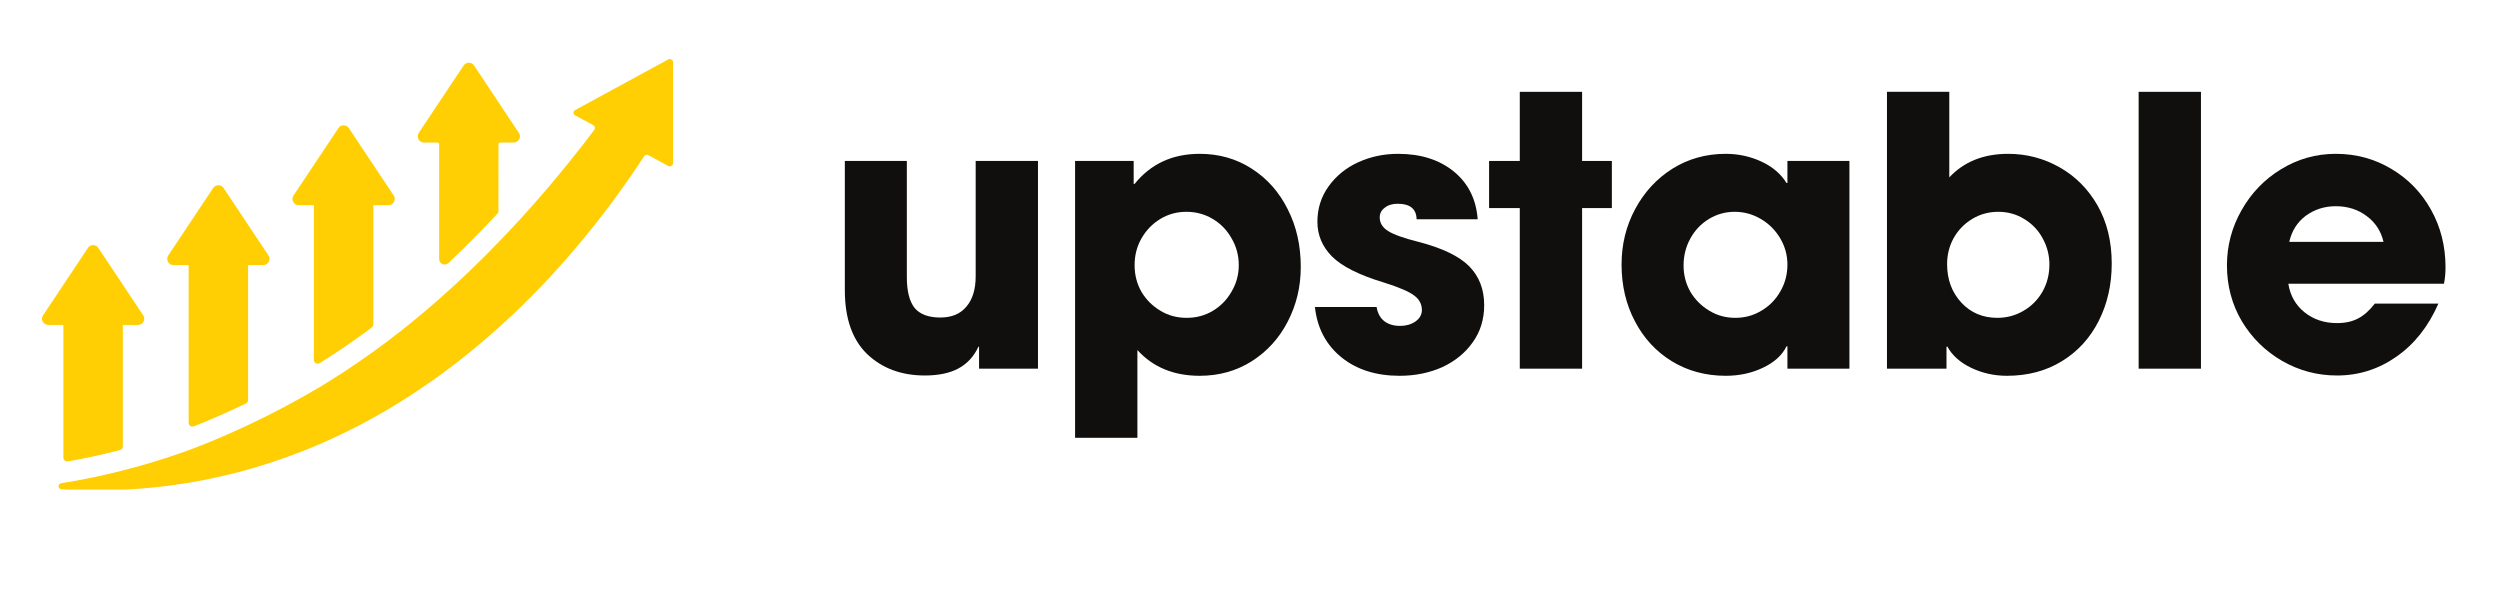 <svg xmlns="http://www.w3.org/2000/svg" xmlns:xlink="http://www.w3.org/1999/xlink" width="168" zoomAndPan="magnify" viewBox="0 0 126 30" height="40" preserveAspectRatio="xMidYMid meet" version="1.0"><defs><g/><clipPath id="8105b40467"><path d="M 112 7 L 123.965 7 L 123.965 19 L 112 19 Z M 112 7 " clip-rule="nonzero"/></clipPath><clipPath id="a3927f3354"><path d="M 2.031 12 L 8 12 L 8 24 L 2.031 24 Z M 2.031 12 " clip-rule="nonzero"/></clipPath><clipPath id="785ae22e76"><path d="M 2.031 2.902 L 33.969 2.902 L 33.969 24.676 L 2.031 24.676 Z M 2.031 2.902 " clip-rule="nonzero"/></clipPath></defs><g fill="#100f0d" fill-opacity="1"><g transform="translate(41.486, 18.581)"><g><path d="M 7.828 -1.109 C 7.598 -0.617 7.266 -0.254 6.828 -0.016 C 6.391 0.223 5.82 0.344 5.125 0.344 C 3.945 0.344 2.977 -0.016 2.219 -0.734 C 1.469 -1.461 1.094 -2.535 1.094 -3.953 L 1.094 -10.469 L 4.219 -10.469 L 4.219 -4.609 C 4.219 -3.91 4.348 -3.395 4.609 -3.062 C 4.879 -2.738 5.312 -2.578 5.906 -2.578 C 6.477 -2.578 6.914 -2.758 7.219 -3.125 C 7.531 -3.488 7.688 -4 7.688 -4.656 L 7.688 -10.469 L 10.828 -10.469 L 10.828 0 L 7.859 0 L 7.859 -1.109 Z M 7.828 -1.109 "/></g></g></g><g fill="#100f0d" fill-opacity="1"><g transform="translate(53.059, 18.581)"><g><path d="M 4.078 -10.469 L 4.078 -9.312 L 4.125 -9.312 C 4.938 -10.32 6.031 -10.828 7.406 -10.828 C 8.383 -10.828 9.258 -10.578 10.031 -10.078 C 10.812 -9.578 11.414 -8.895 11.844 -8.031 C 12.281 -7.176 12.5 -6.207 12.5 -5.125 C 12.5 -4.133 12.281 -3.219 11.844 -2.375 C 11.414 -1.539 10.812 -0.875 10.031 -0.375 C 9.258 0.113 8.383 0.359 7.406 0.359 C 6.102 0.359 5.055 -0.07 4.266 -0.938 L 4.266 3.484 L 1.125 3.484 L 1.125 -10.469 Z M 9.375 -5.219 C 9.375 -5.707 9.254 -6.156 9.016 -6.562 C 8.785 -6.977 8.469 -7.305 8.062 -7.547 C 7.664 -7.785 7.223 -7.906 6.734 -7.906 C 6.254 -7.906 5.816 -7.785 5.422 -7.547 C 5.023 -7.305 4.707 -6.977 4.469 -6.562 C 4.238 -6.156 4.125 -5.707 4.125 -5.219 C 4.125 -4.727 4.238 -4.281 4.469 -3.875 C 4.707 -3.477 5.023 -3.16 5.422 -2.922 C 5.816 -2.68 6.258 -2.562 6.75 -2.562 C 7.238 -2.562 7.68 -2.68 8.078 -2.922 C 8.473 -3.16 8.785 -3.484 9.016 -3.891 C 9.254 -4.297 9.375 -4.738 9.375 -5.219 Z M 9.375 -5.219 "/></g></g></g><g fill="#100f0d" fill-opacity="1"><g transform="translate(65.819, 18.581)"><g><path d="M 4.625 -8.312 C 4.352 -8.312 4.133 -8.242 3.969 -8.109 C 3.801 -7.984 3.719 -7.82 3.719 -7.625 C 3.719 -7.344 3.859 -7.113 4.141 -6.938 C 4.422 -6.758 4.93 -6.578 5.672 -6.391 C 6.879 -6.078 7.734 -5.664 8.234 -5.156 C 8.734 -4.645 8.984 -3.992 8.984 -3.203 C 8.984 -2.484 8.789 -1.859 8.406 -1.328 C 8.031 -0.797 7.52 -0.379 6.875 -0.078 C 6.227 0.211 5.508 0.359 4.719 0.359 C 3.531 0.359 2.551 0.047 1.781 -0.578 C 1.008 -1.211 0.566 -2.055 0.453 -3.109 L 3.562 -3.109 C 3.613 -2.797 3.742 -2.555 3.953 -2.391 C 4.16 -2.234 4.426 -2.156 4.75 -2.156 C 5.039 -2.156 5.297 -2.227 5.516 -2.375 C 5.734 -2.531 5.844 -2.723 5.844 -2.953 C 5.844 -3.254 5.711 -3.5 5.453 -3.688 C 5.203 -3.883 4.691 -4.102 3.922 -4.344 C 2.68 -4.719 1.812 -5.156 1.312 -5.656 C 0.82 -6.156 0.578 -6.738 0.578 -7.406 C 0.578 -8.07 0.766 -8.664 1.141 -9.188 C 1.523 -9.719 2.023 -10.125 2.641 -10.406 C 3.266 -10.688 3.93 -10.828 4.641 -10.828 C 5.785 -10.828 6.723 -10.531 7.453 -9.938 C 8.18 -9.344 8.582 -8.539 8.656 -7.531 L 5.578 -7.531 C 5.566 -8.051 5.25 -8.312 4.625 -8.312 Z M 4.625 -8.312 "/></g></g></g><g fill="#100f0d" fill-opacity="1"><g transform="translate(74.847, 18.581)"><g><path d="M 0.203 -8.094 L 0.203 -10.469 L 1.75 -10.469 L 1.75 -13.953 L 4.891 -13.953 L 4.891 -10.469 L 6.391 -10.469 L 6.391 -8.094 L 4.891 -8.094 L 4.891 0 L 1.75 0 L 1.75 -8.094 Z M 0.203 -8.094 "/></g></g></g><g fill="#100f0d" fill-opacity="1"><g transform="translate(81.086, 18.581)"><g><path d="M 8.953 -1.125 C 8.734 -0.676 8.336 -0.316 7.766 -0.047 C 7.203 0.223 6.578 0.359 5.891 0.359 C 4.879 0.359 3.973 0.113 3.172 -0.375 C 2.379 -0.863 1.758 -1.535 1.312 -2.391 C 0.863 -3.242 0.641 -4.195 0.641 -5.25 C 0.641 -6.258 0.867 -7.191 1.328 -8.047 C 1.785 -8.898 2.41 -9.578 3.203 -10.078 C 4.004 -10.578 4.898 -10.828 5.891 -10.828 C 6.535 -10.828 7.133 -10.695 7.688 -10.438 C 8.25 -10.176 8.672 -9.816 8.953 -9.359 L 9 -9.359 L 9 -10.469 L 12.125 -10.469 L 12.125 0 L 9 0 L 9 -1.125 Z M 9 -5.25 C 9 -5.719 8.879 -6.156 8.641 -6.562 C 8.398 -6.977 8.07 -7.305 7.656 -7.547 C 7.25 -7.785 6.812 -7.906 6.344 -7.906 C 5.875 -7.906 5.441 -7.785 5.047 -7.547 C 4.648 -7.305 4.336 -6.977 4.109 -6.562 C 3.879 -6.145 3.766 -5.691 3.766 -5.203 C 3.766 -4.723 3.879 -4.281 4.109 -3.875 C 4.348 -3.477 4.664 -3.16 5.062 -2.922 C 5.457 -2.68 5.895 -2.562 6.375 -2.562 C 6.852 -2.562 7.289 -2.68 7.688 -2.922 C 8.094 -3.16 8.41 -3.484 8.641 -3.891 C 8.879 -4.297 9 -4.75 9 -5.25 Z M 9 -5.25 "/></g></g></g><g fill="#100f0d" fill-opacity="1"><g transform="translate(93.978, 18.581)"><g><path d="M 4.266 -13.953 L 4.266 -9.641 C 5.004 -10.43 5.992 -10.828 7.234 -10.828 C 8.16 -10.828 9.02 -10.602 9.812 -10.156 C 10.613 -9.707 11.254 -9.066 11.734 -8.234 C 12.211 -7.398 12.453 -6.422 12.453 -5.297 C 12.453 -4.234 12.234 -3.27 11.797 -2.406 C 11.359 -1.539 10.738 -0.863 9.938 -0.375 C 9.145 0.113 8.223 0.359 7.172 0.359 C 6.523 0.359 5.922 0.223 5.359 -0.047 C 4.805 -0.316 4.41 -0.672 4.172 -1.109 L 4.125 -1.109 L 4.125 0 L 1.125 0 L 1.125 -13.953 Z M 9.312 -5.25 C 9.312 -5.707 9.203 -6.141 8.984 -6.547 C 8.766 -6.961 8.457 -7.289 8.062 -7.531 C 7.664 -7.781 7.223 -7.906 6.734 -7.906 C 6.254 -7.906 5.816 -7.785 5.422 -7.547 C 5.023 -7.305 4.711 -6.984 4.484 -6.578 C 4.266 -6.18 4.156 -5.742 4.156 -5.266 C 4.156 -4.492 4.395 -3.848 4.875 -3.328 C 5.352 -2.816 5.957 -2.562 6.688 -2.562 C 7.164 -2.562 7.609 -2.68 8.016 -2.922 C 8.422 -3.16 8.738 -3.484 8.969 -3.891 C 9.195 -4.297 9.312 -4.75 9.312 -5.25 Z M 9.312 -5.25 "/></g></g></g><g fill="#100f0d" fill-opacity="1"><g transform="translate(106.662, 18.581)"><g><path d="M 4.266 -13.953 L 4.266 0 L 1.125 0 L 1.125 -13.953 Z M 4.266 -13.953 "/></g></g></g><g clip-path="url(#8105b40467)"><g fill="#100f0d" fill-opacity="1"><g transform="translate(111.676, 18.581)"><g><path d="M 6.109 -2.297 C 6.523 -2.297 6.879 -2.375 7.172 -2.531 C 7.473 -2.688 7.754 -2.938 8.016 -3.281 L 11.219 -3.281 C 10.719 -2.133 10.016 -1.242 9.109 -0.609 C 8.211 0.023 7.211 0.344 6.109 0.344 C 5.117 0.344 4.195 0.098 3.344 -0.391 C 2.5 -0.879 1.82 -1.547 1.312 -2.391 C 0.812 -3.242 0.562 -4.18 0.562 -5.203 C 0.562 -6.191 0.805 -7.117 1.297 -7.984 C 1.785 -8.848 2.445 -9.535 3.281 -10.047 C 4.125 -10.566 5.047 -10.828 6.047 -10.828 C 7.078 -10.828 8.016 -10.57 8.859 -10.062 C 9.703 -9.562 10.363 -8.879 10.844 -8.016 C 11.332 -7.148 11.578 -6.18 11.578 -5.109 C 11.578 -4.805 11.551 -4.531 11.5 -4.281 L 3.656 -4.281 C 3.75 -3.688 4.02 -3.207 4.469 -2.844 C 4.926 -2.477 5.473 -2.297 6.109 -2.297 Z M 6.047 -8.188 C 5.473 -8.188 4.969 -8.023 4.531 -7.703 C 4.102 -7.379 3.828 -6.941 3.703 -6.391 L 8.453 -6.391 C 8.328 -6.93 8.047 -7.363 7.609 -7.688 C 7.172 -8.02 6.648 -8.188 6.047 -8.188 Z M 6.047 -8.188 "/></g></g></g></g><g clip-path="url(#a3927f3354)"><path fill="#ffcf03" d="M 6.957 16.375 L 6.191 16.375 L 6.191 22.496 C 6.191 22.586 6.133 22.664 6.047 22.684 C 5.176 22.91 4.297 23.102 3.422 23.254 C 3.305 23.273 3.195 23.184 3.195 23.062 L 3.195 16.375 L 2.43 16.375 C 2.18 16.375 2.031 16.098 2.168 15.895 L 4.434 12.492 C 4.559 12.305 4.828 12.305 4.953 12.492 L 7.219 15.895 C 7.355 16.098 7.207 16.375 6.957 16.375 " fill-opacity="1" fill-rule="nonzero"/></g><path fill="#ffcf03" d="M 13.27 13.359 L 12.504 13.359 L 12.504 20.16 C 12.504 20.234 12.461 20.305 12.395 20.336 C 11.684 20.676 10.961 21 10.234 21.301 C 10.066 21.367 9.91 21.43 9.77 21.488 C 9.645 21.535 9.508 21.445 9.508 21.309 L 9.508 13.359 L 8.738 13.359 C 8.492 13.359 8.344 13.082 8.48 12.875 L 10.746 9.473 C 10.871 9.289 11.141 9.289 11.266 9.473 L 13.531 12.875 C 13.668 13.082 13.52 13.359 13.27 13.359 " fill-opacity="1" fill-rule="nonzero"/><path fill="#ffcf03" d="M 19.582 10.34 L 18.816 10.34 L 18.816 16.352 C 18.816 16.414 18.785 16.469 18.738 16.508 C 18.316 16.82 17.891 17.125 17.469 17.414 C 17.016 17.727 16.559 18.023 16.117 18.301 C 16.113 18.301 16.113 18.301 16.113 18.301 C 15.984 18.383 15.82 18.289 15.82 18.141 L 15.82 10.34 L 15.051 10.34 C 14.805 10.34 14.656 10.062 14.793 9.855 L 17.059 6.453 C 17.184 6.27 17.453 6.27 17.578 6.453 L 19.844 9.855 C 19.98 10.062 19.832 10.34 19.582 10.34 " fill-opacity="1" fill-rule="nonzero"/><path fill="#ffcf03" d="M 25.895 7.184 L 25.211 7.184 C 25.164 7.184 25.125 7.219 25.125 7.266 C 25.125 7.754 25.121 10.238 25.121 10.66 C 25.121 10.695 25.105 10.734 25.078 10.762 C 24.266 11.637 23.434 12.473 22.598 13.258 C 22.422 13.422 22.133 13.301 22.133 13.059 L 22.133 7.266 C 22.133 7.219 22.094 7.184 22.047 7.184 L 21.363 7.184 C 21.117 7.184 20.969 6.906 21.105 6.699 L 23.371 3.297 C 23.492 3.113 23.766 3.113 23.891 3.297 L 26.152 6.699 C 26.293 6.906 26.145 7.184 25.895 7.184 " fill-opacity="1" fill-rule="nonzero"/><g clip-path="url(#785ae22e76)"><path fill="#ffcf03" d="M 33.922 3.133 L 33.922 8.23 C 33.922 8.348 33.785 8.422 33.676 8.363 L 32.684 7.824 C 32.609 7.781 32.512 7.805 32.465 7.875 C 31.629 9.152 30.594 10.605 29.348 12.105 C 28.332 13.336 27.172 14.598 25.875 15.828 C 25.629 16.059 25.379 16.289 25.125 16.516 C 24.195 17.355 23.199 18.168 22.133 18.941 C 21.977 19.055 21.816 19.168 21.656 19.277 C 20.754 19.906 19.809 20.504 18.816 21.055 C 18.566 21.191 18.312 21.328 18.055 21.461 C 17.336 21.836 16.59 22.188 15.82 22.508 C 15.297 22.727 14.766 22.93 14.223 23.121 C 13.727 23.293 13.223 23.457 12.707 23.605 C 12.637 23.625 12.57 23.645 12.504 23.664 C 11.883 23.84 11.254 23.992 10.625 24.121 C 10.254 24.199 9.883 24.27 9.508 24.332 C 8.609 24.48 7.703 24.586 6.793 24.648 C 6.594 24.664 6.391 24.676 6.191 24.684 C 5.754 24.703 5.316 24.715 4.875 24.715 C 4.316 24.715 3.758 24.699 3.195 24.664 C 3.195 24.664 3.195 24.664 3.191 24.664 C 3.164 24.664 3.137 24.66 3.105 24.66 C 2.91 24.648 2.898 24.383 3.09 24.355 C 3.125 24.348 3.16 24.344 3.191 24.336 C 3.195 24.336 3.195 24.336 3.195 24.336 C 4.117 24.188 5.121 23.984 6.191 23.711 C 6.387 23.66 6.59 23.609 6.793 23.551 C 7.555 23.344 8.348 23.098 9.168 22.812 C 9.227 22.789 9.344 22.75 9.508 22.688 C 9.77 22.594 10.148 22.449 10.625 22.254 C 11.148 22.035 11.789 21.762 12.504 21.422 C 13.039 21.172 13.617 20.887 14.223 20.566 C 14.738 20.293 15.273 20 15.82 19.68 C 16.098 19.52 16.379 19.348 16.66 19.176 C 17.133 18.879 17.598 18.574 18.055 18.258 C 18.312 18.082 18.562 17.906 18.816 17.723 C 19.809 17.012 20.758 16.258 21.656 15.484 C 21.816 15.348 21.977 15.211 22.133 15.07 C 23.207 14.125 24.207 13.16 25.125 12.207 C 25.383 11.941 25.633 11.68 25.875 11.418 C 27.27 9.918 28.469 8.469 29.445 7.211 C 29.621 6.98 29.793 6.754 29.957 6.535 C 30.012 6.461 29.988 6.359 29.906 6.312 L 28.988 5.816 C 28.879 5.754 28.879 5.605 28.988 5.547 L 33.676 2.996 C 33.785 2.938 33.922 3.012 33.922 3.133 " fill-opacity="1" fill-rule="nonzero"/></g></svg>